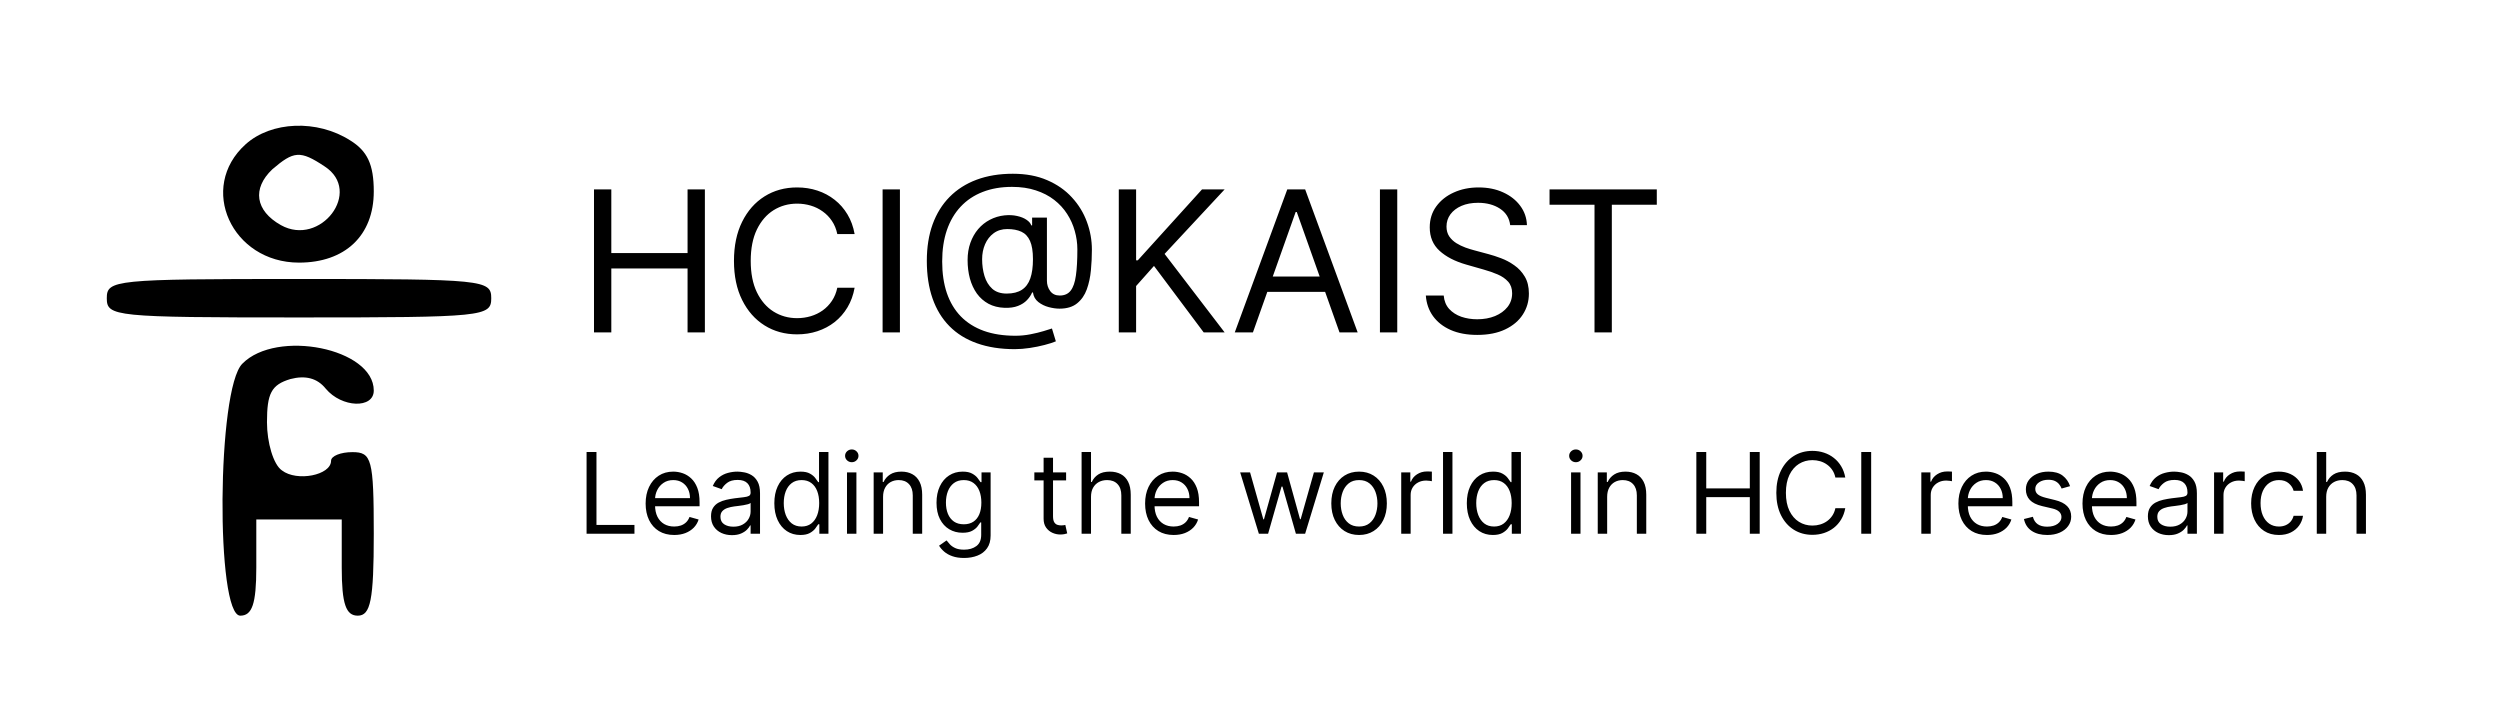 <svg width="1068" height="300" viewBox="0 0 1068 300" fill="none" xmlns="http://www.w3.org/2000/svg">
<path d="M104.93 61.644C84.4 80.137 98.999 112.192 127.741 112.192C147.358 112.192 159.676 100.685 159.676 81.781C159.676 70.274 156.939 64.52 149.639 60C135.497 50.959 115.879 51.781 104.93 61.644ZM138.69 71.096C155.114 81.781 136.865 105.616 119.985 96.164C109.036 90 107.667 80.548 116.336 72.329C125.46 64.52 128.197 64.109 138.69 71.096Z" fill="black"/>
<path d="M45.622 127.397C45.622 135.205 48.815 135.616 127.741 135.616C206.667 135.616 209.86 135.205 209.86 127.397C209.86 119.589 206.667 119.178 127.741 119.178C48.815 119.178 45.622 119.589 45.622 127.397Z" fill="black"/>
<path d="M103.561 155.342C92.612 166.027 92.156 263.014 102.649 263.014C107.667 263.014 109.492 258.082 109.492 242.466V221.918H127.741H145.99V242.466C145.99 258.082 147.815 263.014 152.833 263.014C158.308 263.014 159.676 256.438 159.676 228.082C159.676 196.027 158.764 193.151 150.552 193.151C145.533 193.151 141.428 194.794 141.428 196.849C141.428 203.014 126.829 205.89 120.442 200.959C116.792 198.493 114.054 189.041 114.054 180.411C114.054 168.082 115.879 164.384 124.091 161.918C130.478 160.274 135.497 161.507 139.146 166.027C145.99 174.247 159.676 174.658 159.676 166.849C159.676 148.767 118.16 140.548 103.561 155.342Z" fill="black"/>
<path d="M253.755 142V80.909H261.153V108.114H293.727V80.909H301.125V142H293.727V114.676H261.153V142H253.755ZM365.094 100H357.696C357.259 97.872 356.493 96.003 355.4 94.392C354.326 92.781 353.013 91.429 351.462 90.335C349.931 89.222 348.23 88.386 346.361 87.829C344.492 87.273 342.543 86.994 340.515 86.994C336.816 86.994 333.465 87.929 330.462 89.798C327.479 91.668 325.103 94.422 323.333 98.061C321.583 101.7 320.708 106.165 320.708 111.455C320.708 116.744 321.583 121.209 323.333 124.848C325.103 128.487 327.479 131.241 330.462 133.111C333.465 134.98 336.816 135.915 340.515 135.915C342.543 135.915 344.492 135.636 346.361 135.08C348.23 134.523 349.931 133.697 351.462 132.604C353.013 131.49 354.326 130.128 355.4 128.517C356.493 126.886 357.259 125.017 357.696 122.909H365.094C364.537 126.031 363.523 128.825 362.051 131.291C360.58 133.757 358.75 135.855 356.563 137.585C354.375 139.295 351.919 140.598 349.195 141.493C346.49 142.388 343.597 142.835 340.515 142.835C335.304 142.835 330.671 141.562 326.614 139.017C322.557 136.472 319.365 132.852 317.039 128.159C314.712 123.466 313.549 117.898 313.549 111.455C313.549 105.011 314.712 99.443 317.039 94.75C319.365 90.057 322.557 86.438 326.614 83.892C330.671 81.347 335.304 80.074 340.515 80.074C343.597 80.074 346.49 80.521 349.195 81.416C351.919 82.311 354.375 83.624 356.563 85.354C358.75 87.064 360.58 89.152 362.051 91.618C363.523 94.064 364.537 96.858 365.094 100ZM384.446 80.909V142H377.048V80.909H384.446ZM433.523 149.159C427.438 149.159 422.059 148.324 417.385 146.653C412.712 145.003 408.784 142.567 405.603 139.345C402.421 136.124 400.015 132.176 398.384 127.503C396.753 122.83 395.938 117.48 395.938 111.455C395.938 105.628 396.763 100.418 398.414 95.824C400.084 91.23 402.5 87.332 405.662 84.131C408.844 80.909 412.702 78.453 417.236 76.763C421.79 75.072 426.941 74.227 432.688 74.227C438.276 74.227 443.168 75.142 447.364 76.972C451.58 78.781 455.1 81.237 457.924 84.34C460.767 87.422 462.895 90.892 464.307 94.75C465.739 98.608 466.455 102.585 466.455 106.682C466.455 109.565 466.316 112.489 466.037 115.452C465.759 118.415 465.172 121.139 464.277 123.625C463.382 126.091 462 128.08 460.131 129.591C458.282 131.102 455.776 131.858 452.614 131.858C451.222 131.858 449.691 131.639 448.02 131.202C446.35 130.764 444.868 130.038 443.576 129.024C442.283 128.01 441.517 126.648 441.279 124.938H440.921C440.444 126.091 439.708 127.185 438.713 128.219C437.739 129.253 436.456 130.078 434.865 130.695C433.294 131.311 431.375 131.58 429.108 131.5C426.523 131.401 424.246 130.824 422.277 129.77C420.309 128.696 418.658 127.244 417.326 125.415C416.013 123.565 415.019 121.428 414.343 119.001C413.686 116.555 413.358 113.92 413.358 111.097C413.358 108.412 413.756 105.956 414.551 103.729C415.347 101.501 416.451 99.553 417.863 97.882C419.294 96.212 420.965 94.879 422.874 93.885C424.803 92.871 426.881 92.244 429.108 92.006C431.097 91.807 432.907 91.896 434.537 92.274C436.168 92.632 437.51 93.179 438.564 93.915C439.618 94.631 440.284 95.426 440.563 96.301H440.921V92.96H447.245V119.926C447.245 121.597 447.712 123.068 448.647 124.341C449.581 125.614 450.944 126.25 452.733 126.25C454.762 126.25 456.313 125.554 457.387 124.162C458.48 122.77 459.226 120.622 459.624 117.719C460.042 114.815 460.25 111.097 460.25 106.562C460.25 103.898 459.882 101.273 459.147 98.688C458.431 96.082 457.337 93.646 455.865 91.379C454.414 89.112 452.574 87.114 450.347 85.383C448.12 83.653 445.505 82.301 442.502 81.327C439.519 80.332 436.128 79.835 432.33 79.835C427.657 79.835 423.471 80.561 419.772 82.013C416.093 83.445 412.961 85.543 410.375 88.307C407.81 91.051 405.851 94.392 404.499 98.329C403.167 102.247 402.5 106.702 402.5 111.693C402.5 116.764 403.167 121.268 404.499 125.206C405.851 129.143 407.84 132.464 410.465 135.169C413.11 137.874 416.381 139.932 420.279 141.344C424.176 142.736 428.671 143.432 433.762 143.432C435.949 143.432 438.107 143.223 440.235 142.805C442.363 142.388 444.242 141.93 445.873 141.433C447.503 140.936 448.676 140.568 449.392 140.33L451.063 145.818C449.83 146.335 448.219 146.852 446.23 147.369C444.262 147.886 442.154 148.314 439.907 148.652C437.679 148.99 435.551 149.159 433.523 149.159ZM430.063 125.415C432.728 125.415 434.885 124.878 436.536 123.804C438.186 122.73 439.39 121.109 440.145 118.942C440.901 116.774 441.279 114.04 441.279 110.739C441.279 107.398 440.861 104.793 440.026 102.923C439.191 101.054 437.958 99.742 436.327 98.986C434.696 98.23 432.688 97.852 430.301 97.852C428.034 97.852 426.096 98.449 424.485 99.642C422.894 100.815 421.671 102.386 420.816 104.355C419.98 106.304 419.563 108.432 419.563 110.739C419.563 113.284 419.901 115.68 420.577 117.928C421.253 120.155 422.357 121.964 423.888 123.357C425.419 124.729 427.478 125.415 430.063 125.415ZM477.947 142V80.909H485.344V111.216H486.06L513.504 80.909H523.168L497.515 108.472L523.168 142H514.219L492.981 113.602L485.344 122.193V142H477.947ZM535.249 142H527.494L549.925 80.909H557.562L579.994 142H572.238L553.982 90.574H553.505L535.249 142ZM538.113 118.136H569.374V124.699H538.113V118.136ZM596.907 80.909V142H589.509V80.909H596.907ZM645.149 96.182C644.791 93.159 643.339 90.812 640.794 89.142C638.248 87.472 635.126 86.636 631.427 86.636C628.723 86.636 626.356 87.074 624.328 87.949C622.319 88.824 620.748 90.027 619.615 91.558C618.501 93.09 617.944 94.829 617.944 96.778C617.944 98.409 618.332 99.811 619.108 100.984C619.903 102.138 620.917 103.102 622.15 103.878C623.383 104.634 624.676 105.26 626.028 105.757C627.38 106.234 628.623 106.622 629.757 106.92L635.961 108.591C637.552 109.009 639.322 109.585 641.271 110.321C643.24 111.057 645.119 112.061 646.909 113.334C648.718 114.587 650.21 116.197 651.383 118.166C652.556 120.135 653.143 122.551 653.143 125.415C653.143 128.716 652.278 131.699 650.548 134.364C648.838 137.028 646.332 139.146 643.031 140.717C639.75 142.288 635.762 143.074 631.069 143.074C626.694 143.074 622.906 142.368 619.704 140.956C616.522 139.544 614.017 137.575 612.187 135.05C610.377 132.524 609.353 129.591 609.115 126.25H616.751C616.95 128.557 617.726 130.466 619.078 131.977C620.45 133.469 622.18 134.582 624.268 135.318C626.376 136.034 628.643 136.392 631.069 136.392C633.893 136.392 636.429 135.935 638.676 135.02C640.923 134.085 642.703 132.793 644.015 131.142C645.328 129.472 645.984 127.523 645.984 125.295C645.984 123.267 645.417 121.616 644.284 120.344C643.15 119.071 641.659 118.037 639.809 117.241C637.96 116.446 635.961 115.75 633.814 115.153L626.297 113.006C621.524 111.634 617.745 109.675 614.961 107.129C612.177 104.584 610.785 101.253 610.785 97.136C610.785 93.716 611.71 90.733 613.559 88.188C615.429 85.622 617.934 83.633 621.076 82.222C624.238 80.79 627.768 80.074 631.666 80.074C635.603 80.074 639.103 80.78 642.166 82.192C645.228 83.584 647.654 85.493 649.444 87.919C651.254 90.345 652.208 93.099 652.308 96.182H645.149ZM661.965 87.472V80.909H707.783V87.472H688.573V142H681.175V87.472H661.965Z" fill="black"/>
<path d="M250.585 228V193.091H254.812V224.25H271.039V228H250.585ZM288.017 228.545C285.494 228.545 283.318 227.989 281.488 226.875C279.67 225.75 278.267 224.182 277.278 222.17C276.301 220.148 275.812 217.795 275.812 215.114C275.812 212.432 276.301 210.068 277.278 208.023C278.267 205.966 279.642 204.364 281.403 203.216C283.176 202.057 285.244 201.477 287.608 201.477C288.971 201.477 290.318 201.705 291.647 202.159C292.977 202.614 294.187 203.352 295.278 204.375C296.369 205.386 297.238 206.727 297.886 208.398C298.534 210.068 298.858 212.125 298.858 214.568V216.273H278.676V212.795H294.767C294.767 211.318 294.471 210 293.88 208.841C293.301 207.682 292.471 206.767 291.392 206.097C290.324 205.426 289.062 205.091 287.608 205.091C286.005 205.091 284.619 205.489 283.449 206.284C282.289 207.068 281.397 208.091 280.772 209.352C280.147 210.614 279.835 211.966 279.835 213.409V215.727C279.835 217.705 280.176 219.381 280.858 220.756C281.551 222.119 282.511 223.159 283.738 223.875C284.966 224.58 286.392 224.932 288.017 224.932C289.074 224.932 290.028 224.784 290.88 224.489C291.744 224.182 292.488 223.727 293.113 223.125C293.738 222.511 294.221 221.75 294.562 220.841L298.449 221.932C298.039 223.25 297.352 224.409 296.386 225.409C295.42 226.398 294.227 227.17 292.806 227.727C291.386 228.273 289.789 228.545 288.017 228.545ZM312.681 228.614C311.022 228.614 309.517 228.301 308.164 227.676C306.812 227.04 305.738 226.125 304.943 224.932C304.147 223.727 303.75 222.273 303.75 220.568C303.75 219.068 304.045 217.852 304.636 216.92C305.227 215.977 306.017 215.239 307.005 214.705C307.994 214.17 309.085 213.773 310.278 213.511C311.483 213.239 312.693 213.023 313.909 212.864C315.5 212.659 316.789 212.506 317.778 212.403C318.778 212.29 319.505 212.102 319.96 211.841C320.426 211.58 320.659 211.125 320.659 210.477V210.341C320.659 208.659 320.199 207.352 319.278 206.42C318.369 205.489 316.988 205.023 315.136 205.023C313.216 205.023 311.71 205.443 310.619 206.284C309.528 207.125 308.761 208.023 308.318 208.977L304.5 207.614C305.181 206.023 306.091 204.784 307.227 203.898C308.375 203 309.625 202.375 310.977 202.023C312.341 201.659 313.681 201.477 315 201.477C315.841 201.477 316.806 201.58 317.897 201.784C319 201.977 320.062 202.381 321.085 202.994C322.119 203.608 322.977 204.534 323.659 205.773C324.341 207.011 324.681 208.67 324.681 210.75V228H320.659V224.455H320.454C320.181 225.023 319.727 225.631 319.091 226.278C318.454 226.926 317.608 227.477 316.551 227.932C315.494 228.386 314.204 228.614 312.681 228.614ZM313.295 225C314.886 225 316.227 224.688 317.318 224.062C318.42 223.438 319.25 222.631 319.806 221.642C320.375 220.653 320.659 219.614 320.659 218.523V214.841C320.488 215.045 320.113 215.233 319.534 215.403C318.966 215.562 318.306 215.705 317.556 215.83C316.818 215.943 316.096 216.045 315.392 216.136C314.699 216.216 314.136 216.284 313.704 216.341C312.659 216.477 311.681 216.699 310.772 217.006C309.875 217.301 309.147 217.75 308.591 218.352C308.045 218.943 307.772 219.75 307.772 220.773C307.772 222.17 308.289 223.227 309.324 223.943C310.369 224.648 311.693 225 313.295 225ZM341.91 228.545C339.728 228.545 337.802 227.994 336.132 226.892C334.461 225.778 333.154 224.21 332.211 222.188C331.268 220.153 330.797 217.75 330.797 214.977C330.797 212.227 331.268 209.841 332.211 207.818C333.154 205.795 334.467 204.233 336.149 203.131C337.831 202.028 339.774 201.477 341.978 201.477C343.683 201.477 345.029 201.761 346.018 202.33C347.018 202.886 347.779 203.523 348.302 204.239C348.836 204.943 349.251 205.523 349.547 205.977H349.887V193.091H353.91V228H350.024V223.977H349.547C349.251 224.455 348.831 225.057 348.285 225.784C347.74 226.5 346.961 227.142 345.95 227.71C344.939 228.267 343.592 228.545 341.91 228.545ZM342.456 224.932C344.069 224.932 345.433 224.511 346.547 223.67C347.66 222.818 348.507 221.642 349.086 220.142C349.666 218.631 349.956 216.886 349.956 214.909C349.956 212.955 349.672 211.244 349.103 209.778C348.535 208.301 347.694 207.153 346.581 206.335C345.467 205.506 344.092 205.091 342.456 205.091C340.751 205.091 339.331 205.528 338.194 206.403C337.069 207.267 336.223 208.443 335.654 209.932C335.098 211.409 334.819 213.068 334.819 214.909C334.819 216.773 335.103 218.466 335.672 219.989C336.251 221.5 337.103 222.705 338.228 223.602C339.365 224.489 340.774 224.932 342.456 224.932ZM361.836 228V201.818H365.859V228H361.836ZM363.882 197.455C363.098 197.455 362.422 197.188 361.853 196.653C361.297 196.119 361.018 195.477 361.018 194.727C361.018 193.977 361.297 193.335 361.853 192.801C362.422 192.267 363.098 192 363.882 192C364.666 192 365.336 192.267 365.893 192.801C366.461 193.335 366.745 193.977 366.745 194.727C366.745 195.477 366.461 196.119 365.893 196.653C365.336 197.188 364.666 197.455 363.882 197.455ZM377.25 212.25V228H373.227V201.818H377.113V205.909H377.454C378.068 204.58 379 203.511 380.25 202.705C381.5 201.886 383.113 201.477 385.091 201.477C386.863 201.477 388.414 201.841 389.744 202.568C391.074 203.284 392.108 204.375 392.846 205.841C393.585 207.295 393.954 209.136 393.954 211.364V228H389.931V211.636C389.931 209.58 389.397 207.977 388.329 206.83C387.261 205.67 385.795 205.091 383.931 205.091C382.647 205.091 381.5 205.369 380.488 205.926C379.488 206.483 378.699 207.295 378.119 208.364C377.539 209.432 377.25 210.727 377.25 212.25ZM411.873 238.364C409.93 238.364 408.26 238.114 406.862 237.614C405.464 237.125 404.299 236.477 403.368 235.67C402.447 234.875 401.714 234.023 401.169 233.114L404.373 230.864C404.737 231.341 405.197 231.886 405.754 232.5C406.311 233.125 407.072 233.665 408.038 234.119C409.015 234.585 410.294 234.818 411.873 234.818C413.987 234.818 415.731 234.307 417.106 233.284C418.481 232.261 419.169 230.659 419.169 228.477V223.159H418.828C418.532 223.636 418.112 224.227 417.566 224.932C417.032 225.625 416.26 226.244 415.248 226.79C414.248 227.324 412.896 227.591 411.191 227.591C409.078 227.591 407.18 227.091 405.498 226.091C403.828 225.091 402.504 223.636 401.527 221.727C400.561 219.818 400.078 217.5 400.078 214.773C400.078 212.091 400.549 209.756 401.493 207.767C402.436 205.767 403.748 204.222 405.43 203.131C407.112 202.028 409.055 201.477 411.26 201.477C412.964 201.477 414.316 201.761 415.316 202.33C416.328 202.886 417.101 203.523 417.635 204.239C418.18 204.943 418.601 205.523 418.896 205.977H419.305V201.818H423.191V228.75C423.191 231 422.68 232.83 421.657 234.239C420.646 235.659 419.282 236.699 417.566 237.358C415.862 238.028 413.964 238.364 411.873 238.364ZM411.737 223.977C413.351 223.977 414.714 223.608 415.828 222.869C416.941 222.131 417.788 221.068 418.368 219.682C418.947 218.295 419.237 216.636 419.237 214.705C419.237 212.818 418.953 211.153 418.385 209.71C417.816 208.267 416.976 207.136 415.862 206.318C414.748 205.5 413.373 205.091 411.737 205.091C410.032 205.091 408.612 205.523 407.476 206.386C406.351 207.25 405.504 208.409 404.936 209.864C404.379 211.318 404.101 212.932 404.101 214.705C404.101 216.523 404.385 218.131 404.953 219.528C405.532 220.915 406.385 222.006 407.51 222.801C408.646 223.585 410.055 223.977 411.737 223.977ZM455.441 201.818V205.227H441.873V201.818H455.441ZM445.828 195.545H449.851V220.5C449.851 221.636 450.015 222.489 450.345 223.057C450.686 223.614 451.118 223.989 451.64 224.182C452.174 224.364 452.737 224.455 453.328 224.455C453.771 224.455 454.135 224.432 454.419 224.386C454.703 224.33 454.93 224.284 455.101 224.25L455.919 227.864C455.646 227.966 455.265 228.068 454.777 228.17C454.288 228.284 453.669 228.341 452.919 228.341C451.782 228.341 450.669 228.097 449.578 227.608C448.498 227.119 447.601 226.375 446.885 225.375C446.18 224.375 445.828 223.114 445.828 221.591V195.545ZM466.078 212.25V228H462.055V193.091H466.078V205.909H466.419C467.032 204.557 467.953 203.483 469.18 202.688C470.419 201.881 472.066 201.477 474.123 201.477C475.907 201.477 477.47 201.835 478.811 202.551C480.152 203.256 481.191 204.341 481.93 205.807C482.68 207.261 483.055 209.114 483.055 211.364V228H479.032V211.636C479.032 209.557 478.493 207.949 477.413 206.812C476.345 205.665 474.862 205.091 472.964 205.091C471.646 205.091 470.464 205.369 469.419 205.926C468.385 206.483 467.566 207.295 466.964 208.364C466.373 209.432 466.078 210.727 466.078 212.25ZM501.392 228.545C498.869 228.545 496.693 227.989 494.863 226.875C493.045 225.75 491.642 224.182 490.653 222.17C489.676 220.148 489.187 217.795 489.187 215.114C489.187 212.432 489.676 210.068 490.653 208.023C491.642 205.966 493.017 204.364 494.778 203.216C496.551 202.057 498.619 201.477 500.983 201.477C502.346 201.477 503.693 201.705 505.022 202.159C506.352 202.614 507.562 203.352 508.653 204.375C509.744 205.386 510.613 206.727 511.261 208.398C511.909 210.068 512.233 212.125 512.233 214.568V216.273H492.051V212.795H508.142C508.142 211.318 507.846 210 507.255 208.841C506.676 207.682 505.846 206.767 504.767 206.097C503.699 205.426 502.437 205.091 500.983 205.091C499.38 205.091 497.994 205.489 496.824 206.284C495.664 207.068 494.772 208.091 494.147 209.352C493.522 210.614 493.21 211.966 493.21 213.409V215.727C493.21 217.705 493.551 219.381 494.233 220.756C494.926 222.119 495.886 223.159 497.113 223.875C498.341 224.58 499.767 224.932 501.392 224.932C502.449 224.932 503.403 224.784 504.255 224.489C505.119 224.182 505.863 223.727 506.488 223.125C507.113 222.511 507.596 221.75 507.937 220.841L511.824 221.932C511.414 223.25 510.727 224.409 509.761 225.409C508.795 226.398 507.602 227.17 506.181 227.727C504.761 228.273 503.164 228.545 501.392 228.545ZM537.784 228L529.806 201.818H534.034L539.693 221.864H539.966L545.556 201.818H549.852L555.375 221.795H555.647L561.306 201.818H565.534L557.556 228H553.602L547.875 207.886H547.466L541.738 228H537.784ZM580.598 228.545C578.234 228.545 576.16 227.983 574.376 226.858C572.603 225.733 571.217 224.159 570.217 222.136C569.228 220.114 568.734 217.75 568.734 215.045C568.734 212.318 569.228 209.937 570.217 207.903C571.217 205.869 572.603 204.29 574.376 203.165C576.16 202.04 578.234 201.477 580.598 201.477C582.961 201.477 585.029 202.04 586.802 203.165C588.586 204.29 589.973 205.869 590.961 207.903C591.961 209.937 592.461 212.318 592.461 215.045C592.461 217.75 591.961 220.114 590.961 222.136C589.973 224.159 588.586 225.733 586.802 226.858C585.029 227.983 582.961 228.545 580.598 228.545ZM580.598 224.932C582.393 224.932 583.87 224.472 585.029 223.551C586.189 222.631 587.047 221.42 587.603 219.92C588.16 218.42 588.439 216.795 588.439 215.045C588.439 213.295 588.16 211.665 587.603 210.153C587.047 208.642 586.189 207.42 585.029 206.489C583.87 205.557 582.393 205.091 580.598 205.091C578.802 205.091 577.325 205.557 576.166 206.489C575.007 207.42 574.149 208.642 573.592 210.153C573.035 211.665 572.757 213.295 572.757 215.045C572.757 216.795 573.035 218.42 573.592 219.92C574.149 221.42 575.007 222.631 576.166 223.551C577.325 224.472 578.802 224.932 580.598 224.932ZM598.602 228V201.818H602.488V205.773H602.761C603.238 204.477 604.102 203.426 605.352 202.619C606.602 201.812 608.011 201.409 609.579 201.409C609.875 201.409 610.244 201.415 610.687 201.426C611.13 201.437 611.466 201.455 611.693 201.477V205.568C611.556 205.534 611.244 205.483 610.755 205.415C610.278 205.335 609.772 205.295 609.238 205.295C607.966 205.295 606.829 205.562 605.829 206.097C604.841 206.619 604.056 207.347 603.477 208.278C602.909 209.199 602.625 210.25 602.625 211.432V228H598.602ZM620.484 193.091V228H616.461V193.091H620.484ZM637.738 228.545C635.556 228.545 633.63 227.994 631.96 226.892C630.289 225.778 628.983 224.21 628.039 222.188C627.096 220.153 626.625 217.75 626.625 214.977C626.625 212.227 627.096 209.841 628.039 207.818C628.983 205.795 630.295 204.233 631.977 203.131C633.659 202.028 635.602 201.477 637.806 201.477C639.511 201.477 640.858 201.761 641.846 202.33C642.846 202.886 643.608 203.523 644.13 204.239C644.664 204.943 645.079 205.523 645.375 205.977H645.716V193.091H649.738V228H645.852V223.977H645.375C645.079 224.455 644.659 225.057 644.113 225.784C643.568 226.5 642.789 227.142 641.778 227.71C640.767 228.267 639.42 228.545 637.738 228.545ZM638.284 224.932C639.897 224.932 641.261 224.511 642.375 223.67C643.488 222.818 644.335 221.642 644.914 220.142C645.494 218.631 645.784 216.886 645.784 214.909C645.784 212.955 645.5 211.244 644.931 209.778C644.363 208.301 643.522 207.153 642.409 206.335C641.295 205.506 639.92 205.091 638.284 205.091C636.579 205.091 635.159 205.528 634.022 206.403C632.897 207.267 632.051 208.443 631.483 209.932C630.926 211.409 630.647 213.068 630.647 214.909C630.647 216.773 630.931 218.466 631.5 219.989C632.079 221.5 632.931 222.705 634.056 223.602C635.193 224.489 636.602 224.932 638.284 224.932ZM671.164 228V201.818H675.187V228H671.164ZM673.21 197.455C672.426 197.455 671.75 197.188 671.181 196.653C670.625 196.119 670.346 195.477 670.346 194.727C670.346 193.977 670.625 193.335 671.181 192.801C671.75 192.267 672.426 192 673.21 192C673.994 192 674.664 192.267 675.221 192.801C675.789 193.335 676.074 193.977 676.074 194.727C676.074 195.477 675.789 196.119 675.221 196.653C674.664 197.188 673.994 197.455 673.21 197.455ZM686.578 212.25V228H682.555V201.818H686.441V205.909H686.782C687.396 204.58 688.328 203.511 689.578 202.705C690.828 201.886 692.441 201.477 694.419 201.477C696.191 201.477 697.743 201.841 699.072 202.568C700.402 203.284 701.436 204.375 702.174 205.841C702.913 207.295 703.282 209.136 703.282 211.364V228H699.26V211.636C699.26 209.58 698.726 207.977 697.657 206.83C696.589 205.67 695.123 205.091 693.26 205.091C691.976 205.091 690.828 205.369 689.816 205.926C688.816 206.483 688.027 207.295 687.447 208.364C686.868 209.432 686.578 210.727 686.578 212.25ZM724.679 228V193.091H728.906V208.636H747.52V193.091H751.747V228H747.52V212.386H728.906V228H724.679ZM788.301 204H784.074C783.824 202.784 783.386 201.716 782.761 200.795C782.147 199.875 781.397 199.102 780.511 198.477C779.636 197.841 778.664 197.364 777.596 197.045C776.528 196.727 775.414 196.568 774.255 196.568C772.142 196.568 770.227 197.102 768.511 198.17C766.806 199.239 765.449 200.812 764.437 202.892C763.437 204.972 762.937 207.523 762.937 210.545C762.937 213.568 763.437 216.119 764.437 218.199C765.449 220.278 766.806 221.852 768.511 222.92C770.227 223.989 772.142 224.523 774.255 224.523C775.414 224.523 776.528 224.364 777.596 224.045C778.664 223.727 779.636 223.256 780.511 222.631C781.397 221.994 782.147 221.216 782.761 220.295C783.386 219.364 783.824 218.295 784.074 217.091H788.301C787.983 218.875 787.403 220.472 786.562 221.881C785.721 223.29 784.676 224.489 783.426 225.477C782.176 226.455 780.772 227.199 779.216 227.71C777.67 228.222 776.017 228.477 774.255 228.477C771.278 228.477 768.63 227.75 766.312 226.295C763.994 224.841 762.17 222.773 760.841 220.091C759.511 217.409 758.846 214.227 758.846 210.545C758.846 206.864 759.511 203.682 760.841 201C762.17 198.318 763.994 196.25 766.312 194.795C768.63 193.341 771.278 192.614 774.255 192.614C776.017 192.614 777.67 192.869 779.216 193.381C780.772 193.892 782.176 194.642 783.426 195.631C784.676 196.608 785.721 197.801 786.562 199.21C787.403 200.608 787.983 202.205 788.301 204ZM799.359 193.091V228H795.132V193.091H799.359ZM820.789 228V201.818H824.676V205.773H824.949C825.426 204.477 826.289 203.426 827.539 202.619C828.789 201.812 830.199 201.409 831.767 201.409C832.062 201.409 832.431 201.415 832.875 201.426C833.318 201.437 833.653 201.455 833.88 201.477V205.568C833.744 205.534 833.431 205.483 832.943 205.415C832.466 205.335 831.96 205.295 831.426 205.295C830.153 205.295 829.017 205.562 828.017 206.097C827.028 206.619 826.244 207.347 825.664 208.278C825.096 209.199 824.812 210.25 824.812 211.432V228H820.789ZM848.829 228.545C846.306 228.545 844.13 227.989 842.301 226.875C840.483 225.75 839.079 224.182 838.091 222.17C837.113 220.148 836.625 217.795 836.625 215.114C836.625 212.432 837.113 210.068 838.091 208.023C839.079 205.966 840.454 204.364 842.216 203.216C843.988 202.057 846.056 201.477 848.42 201.477C849.784 201.477 851.13 201.705 852.46 202.159C853.789 202.614 855 203.352 856.091 204.375C857.181 205.386 858.051 206.727 858.699 208.398C859.346 210.068 859.67 212.125 859.67 214.568V216.273H839.488V212.795H855.579C855.579 211.318 855.284 210 854.693 208.841C854.113 207.682 853.284 206.767 852.204 206.097C851.136 205.426 849.875 205.091 848.42 205.091C846.818 205.091 845.431 205.489 844.261 206.284C843.102 207.068 842.21 208.091 841.585 209.352C840.96 210.614 840.647 211.966 840.647 213.409V215.727C840.647 217.705 840.988 219.381 841.67 220.756C842.363 222.119 843.324 223.159 844.551 223.875C845.778 224.58 847.204 224.932 848.829 224.932C849.886 224.932 850.841 224.784 851.693 224.489C852.556 224.182 853.301 223.727 853.926 223.125C854.551 222.511 855.034 221.75 855.375 220.841L859.261 221.932C858.852 223.25 858.164 224.409 857.199 225.409C856.233 226.398 855.039 227.17 853.619 227.727C852.199 228.273 850.602 228.545 848.829 228.545ZM884.335 207.682L880.721 208.705C880.494 208.102 880.159 207.517 879.716 206.949C879.284 206.369 878.693 205.892 877.943 205.517C877.193 205.142 876.233 204.955 875.062 204.955C873.46 204.955 872.125 205.324 871.056 206.062C870 206.79 869.471 207.716 869.471 208.841C869.471 209.841 869.835 210.631 870.562 211.21C871.289 211.79 872.426 212.273 873.971 212.659L877.858 213.614C880.199 214.182 881.943 215.051 883.091 216.222C884.238 217.381 884.812 218.875 884.812 220.705C884.812 222.205 884.38 223.545 883.517 224.727C882.664 225.909 881.471 226.841 879.937 227.523C878.403 228.205 876.619 228.545 874.585 228.545C871.914 228.545 869.704 227.966 867.954 226.807C866.204 225.648 865.096 223.955 864.63 221.727L868.449 220.773C868.812 222.182 869.5 223.239 870.511 223.943C871.534 224.648 872.869 225 874.517 225C876.392 225 877.88 224.602 878.983 223.807C880.096 223 880.653 222.034 880.653 220.909C880.653 220 880.335 219.239 879.699 218.625C879.062 218 878.085 217.534 876.767 217.227L872.403 216.205C870.005 215.636 868.244 214.756 867.119 213.562C866.005 212.358 865.449 210.852 865.449 209.045C865.449 207.568 865.863 206.261 866.693 205.125C867.534 203.989 868.676 203.097 870.119 202.449C871.574 201.801 873.221 201.477 875.062 201.477C877.653 201.477 879.687 202.045 881.164 203.182C882.653 204.318 883.71 205.818 884.335 207.682ZM901.845 228.545C899.322 228.545 897.146 227.989 895.316 226.875C893.498 225.75 892.095 224.182 891.106 222.17C890.129 220.148 889.64 217.795 889.64 215.114C889.64 212.432 890.129 210.068 891.106 208.023C892.095 205.966 893.47 204.364 895.231 203.216C897.004 202.057 899.072 201.477 901.436 201.477C902.799 201.477 904.146 201.705 905.476 202.159C906.805 202.614 908.015 203.352 909.106 204.375C910.197 205.386 911.066 206.727 911.714 208.398C912.362 210.068 912.686 212.125 912.686 214.568V216.273H892.504V212.795H908.595C908.595 211.318 908.299 210 907.708 208.841C907.129 207.682 906.299 206.767 905.22 206.097C904.152 205.426 902.89 205.091 901.436 205.091C899.833 205.091 898.447 205.489 897.277 206.284C896.118 207.068 895.226 208.091 894.601 209.352C893.976 210.614 893.663 211.966 893.663 213.409V215.727C893.663 217.705 894.004 219.381 894.686 220.756C895.379 222.119 896.339 223.159 897.566 223.875C898.794 224.58 900.22 224.932 901.845 224.932C902.902 224.932 903.856 224.784 904.708 224.489C905.572 224.182 906.316 223.727 906.941 223.125C907.566 222.511 908.049 221.75 908.39 220.841L912.277 221.932C911.868 223.25 911.18 224.409 910.214 225.409C909.248 226.398 908.055 227.17 906.635 227.727C905.214 228.273 903.618 228.545 901.845 228.545ZM926.51 228.614C924.851 228.614 923.345 228.301 921.993 227.676C920.64 227.04 919.566 226.125 918.771 224.932C917.976 223.727 917.578 222.273 917.578 220.568C917.578 219.068 917.873 217.852 918.464 216.92C919.055 215.977 919.845 215.239 920.833 214.705C921.822 214.17 922.913 213.773 924.106 213.511C925.311 213.239 926.521 213.023 927.737 212.864C929.328 212.659 930.618 212.506 931.606 212.403C932.606 212.29 933.333 212.102 933.788 211.841C934.254 211.58 934.487 211.125 934.487 210.477V210.341C934.487 208.659 934.027 207.352 933.106 206.42C932.197 205.489 930.816 205.023 928.964 205.023C927.044 205.023 925.538 205.443 924.447 206.284C923.356 207.125 922.589 208.023 922.146 208.977L918.328 207.614C919.01 206.023 919.919 204.784 921.055 203.898C922.203 203 923.453 202.375 924.805 202.023C926.169 201.659 927.51 201.477 928.828 201.477C929.669 201.477 930.635 201.58 931.726 201.784C932.828 201.977 933.89 202.381 934.913 202.994C935.947 203.608 936.805 204.534 937.487 205.773C938.169 207.011 938.51 208.67 938.51 210.75V228H934.487V224.455H934.282C934.01 225.023 933.555 225.631 932.919 226.278C932.282 226.926 931.436 227.477 930.379 227.932C929.322 228.386 928.032 228.614 926.51 228.614ZM927.123 225C928.714 225 930.055 224.688 931.146 224.062C932.248 223.438 933.078 222.631 933.635 221.642C934.203 220.653 934.487 219.614 934.487 218.523V214.841C934.316 215.045 933.941 215.233 933.362 215.403C932.794 215.562 932.135 215.705 931.385 215.83C930.646 215.943 929.924 216.045 929.22 216.136C928.527 216.216 927.964 216.284 927.532 216.341C926.487 216.477 925.51 216.699 924.601 217.006C923.703 217.301 922.976 217.75 922.419 218.352C921.873 218.943 921.601 219.75 921.601 220.773C921.601 222.17 922.118 223.227 923.152 223.943C924.197 224.648 925.521 225 927.123 225ZM945.852 228V201.818H949.738V205.773H950.011C950.488 204.477 951.352 203.426 952.602 202.619C953.852 201.812 955.261 201.409 956.829 201.409C957.125 201.409 957.494 201.415 957.937 201.426C958.38 201.437 958.716 201.455 958.943 201.477V205.568C958.806 205.534 958.494 205.483 958.005 205.415C957.528 205.335 957.022 205.295 956.488 205.295C955.216 205.295 954.079 205.562 953.079 206.097C952.091 206.619 951.306 207.347 950.727 208.278C950.159 209.199 949.875 210.25 949.875 211.432V228H945.852ZM973.551 228.545C971.096 228.545 968.983 227.966 967.21 226.807C965.437 225.648 964.074 224.051 963.119 222.017C962.164 219.983 961.687 217.659 961.687 215.045C961.687 212.386 962.176 210.04 963.153 208.006C964.142 205.96 965.517 204.364 967.278 203.216C969.051 202.057 971.119 201.477 973.483 201.477C975.324 201.477 976.983 201.818 978.46 202.5C979.937 203.182 981.147 204.136 982.091 205.364C983.034 206.591 983.619 208.023 983.846 209.659H979.824C979.517 208.466 978.835 207.409 977.778 206.489C976.733 205.557 975.324 205.091 973.551 205.091C971.983 205.091 970.608 205.5 969.426 206.318C968.255 207.125 967.341 208.267 966.681 209.744C966.034 211.21 965.71 212.932 965.71 214.909C965.71 216.932 966.028 218.693 966.664 220.193C967.312 221.693 968.221 222.858 969.392 223.688C970.574 224.517 971.96 224.932 973.551 224.932C974.596 224.932 975.545 224.75 976.397 224.386C977.25 224.023 977.971 223.5 978.562 222.818C979.153 222.136 979.574 221.318 979.824 220.364H983.846C983.619 221.909 983.056 223.301 982.159 224.54C981.272 225.767 980.096 226.744 978.63 227.472C977.176 228.188 975.483 228.545 973.551 228.545ZM993.75 212.25V228H989.727V193.091H993.75V205.909H994.091C994.704 204.557 995.625 203.483 996.852 202.688C998.091 201.881 999.738 201.477 1001.8 201.477C1003.58 201.477 1005.14 201.835 1006.48 202.551C1007.82 203.256 1008.86 204.341 1009.6 205.807C1010.35 207.261 1010.73 209.114 1010.73 211.364V228H1006.7V211.636C1006.7 209.557 1006.16 207.949 1005.08 206.812C1004.02 205.665 1002.53 205.091 1000.64 205.091C999.318 205.091 998.136 205.369 997.091 205.926C996.056 206.483 995.238 207.295 994.636 208.364C994.045 209.432 993.75 210.727 993.75 212.25Z" fill="black"/>
</svg>
